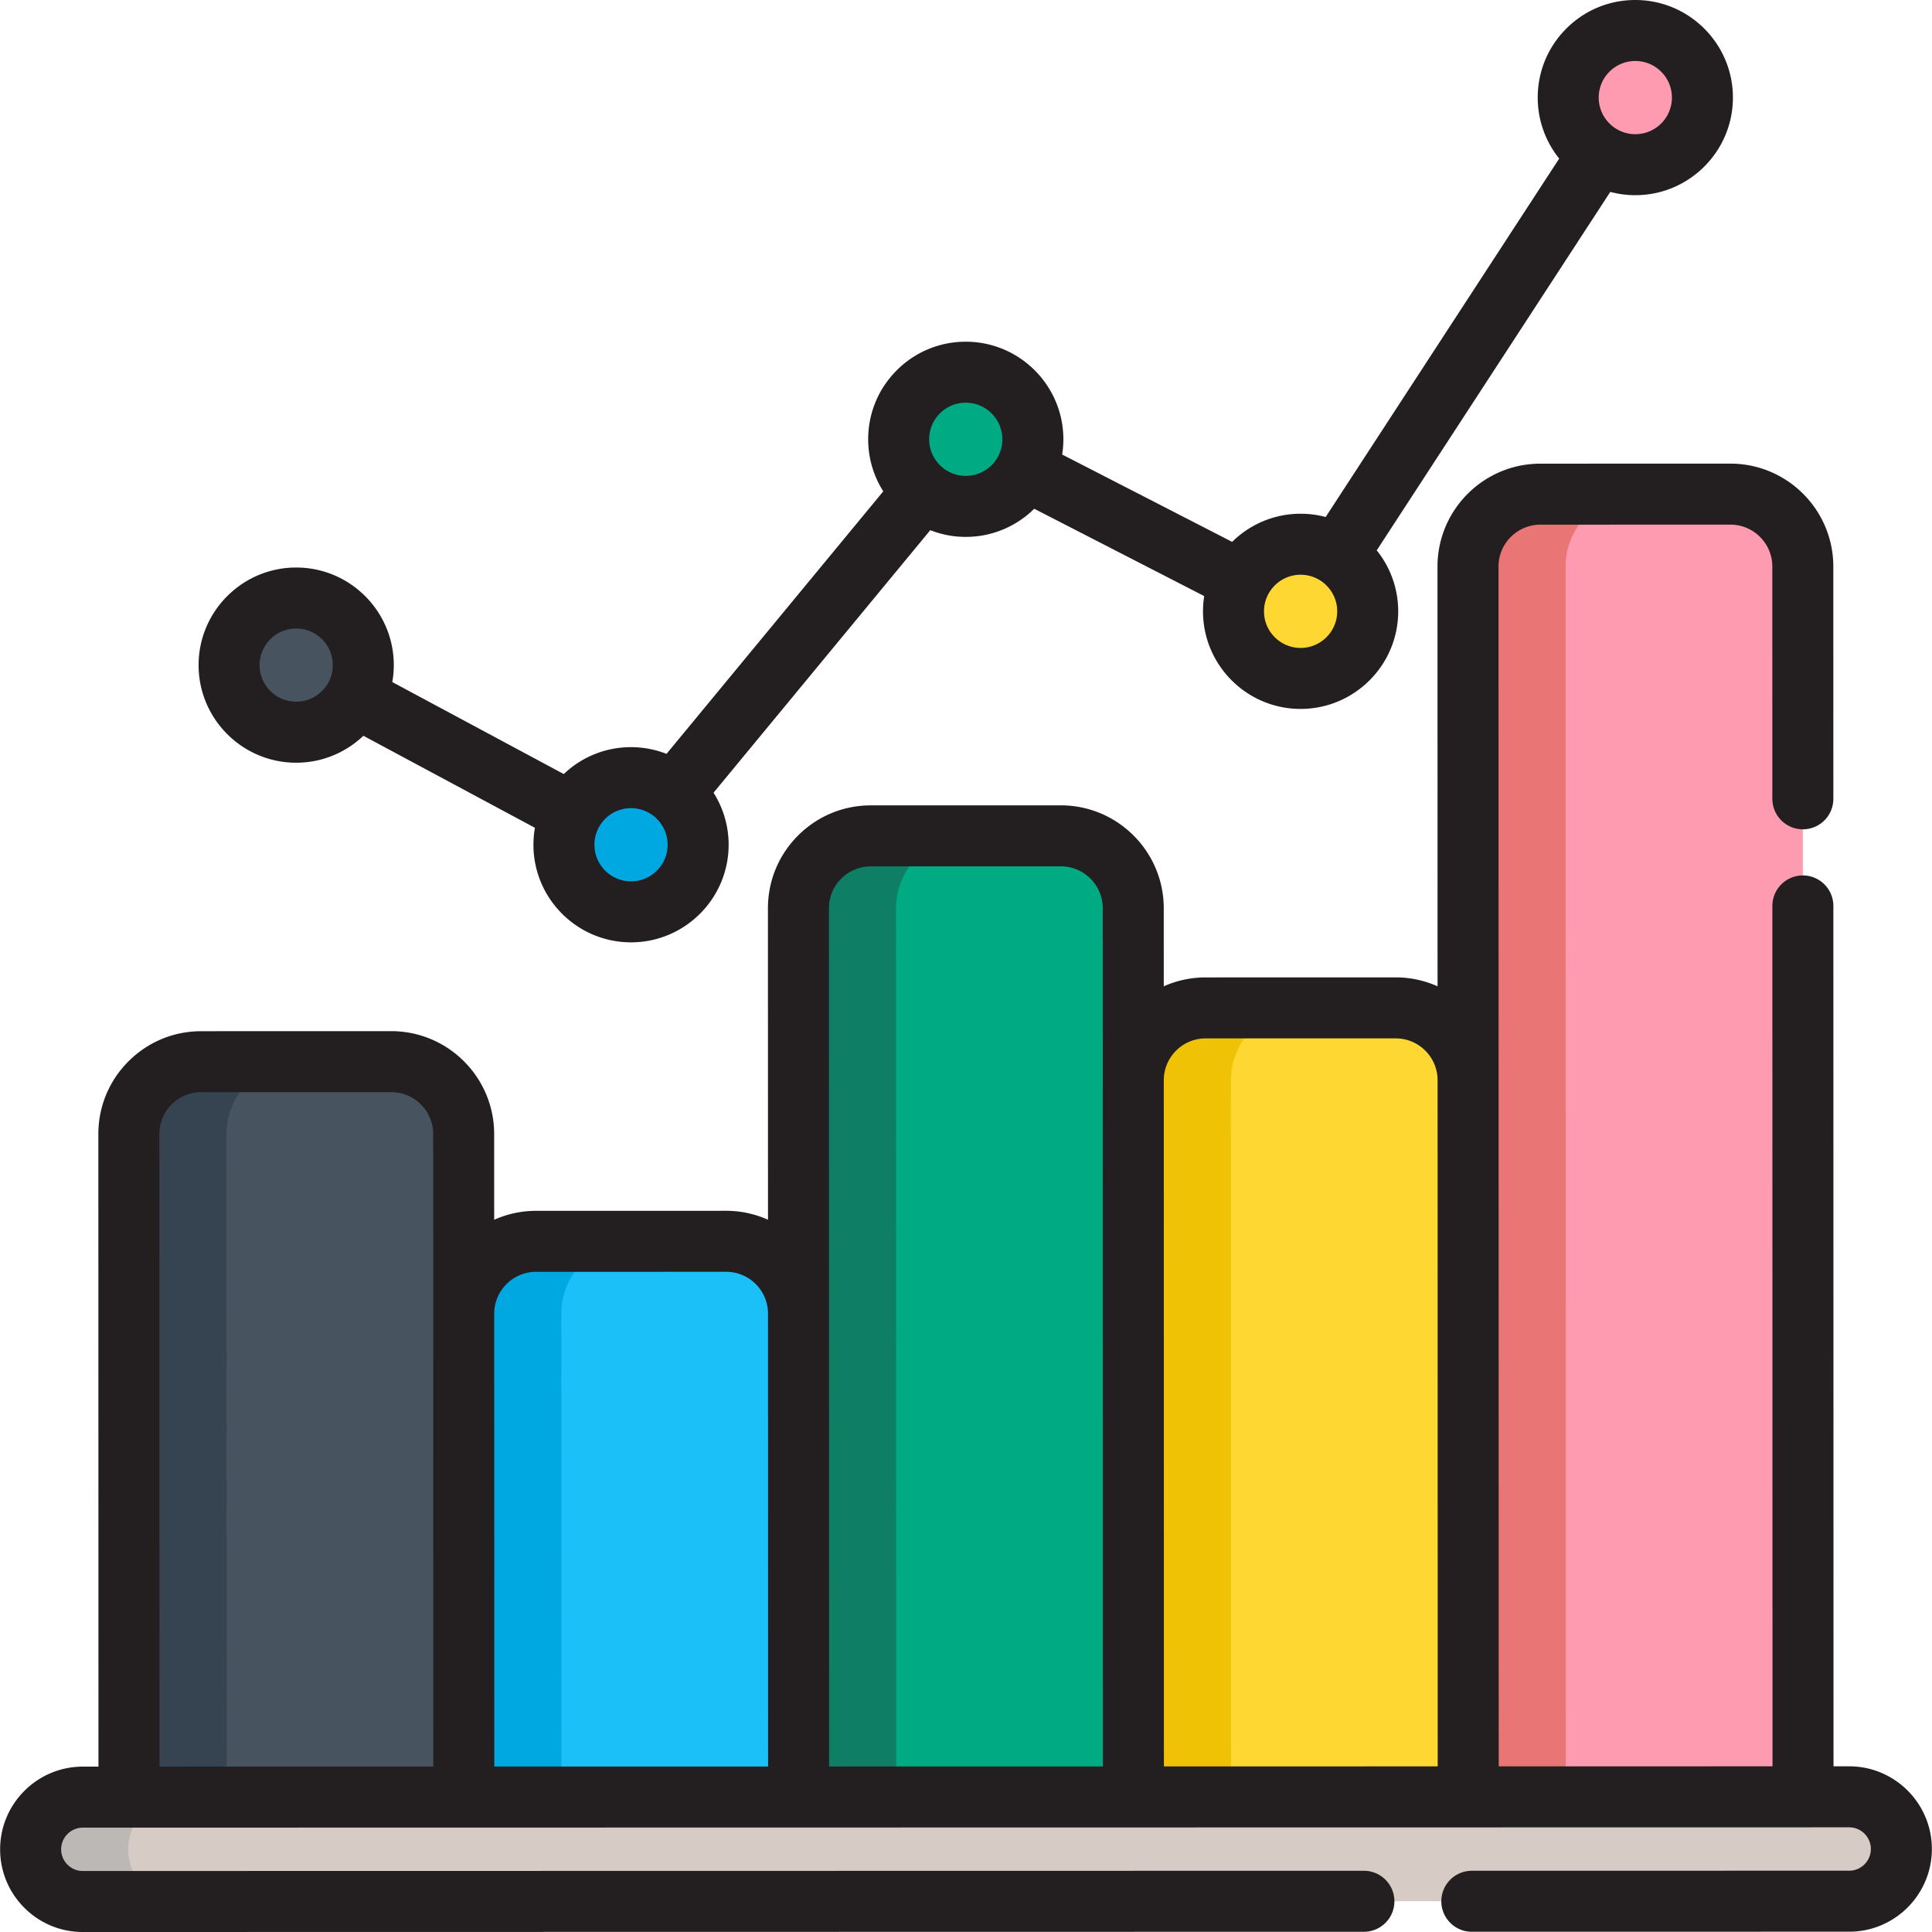<svg xmlns="http://www.w3.org/2000/svg" version="1.1" xmlns:xlink="http://www.w3.org/1999/xlink" xmlns:svgjs="http://svgjs.com/svgjs" width="512" height="512" x="0" y="0" viewBox="0 0 512.002 512.002" style="enable-background:new 0 0 512 512" xml:space="preserve" class=""><g><circle cx="433.377" cy="25.865" r="17.782" style="" fill="#ff9bb1" data-original="#f44321" class=""></circle><circle cx="255.936" cy="116.418" r="17.782" style="" fill="#00ab84" data-original="#04c051" class=""></circle><circle cx="167.227" cy="223.87" r="17.782" style="" fill="#00a8e2" data-original="#00a8e2" class=""></circle><circle cx="78.494" cy="176.266" r="17.781" style="" fill="#485360" data-original="#485360" class=""></circle><path d="m390.054 503.854 100.006-.018c7.639-.001 13.826-6.192 13.825-13.833-.001-7.635-6.193-13.827-13.83-13.826l-101.084.016-113.984.022-37.972.007-63.112.013-151.953.024c-7.638.002-13.827 6.193-13.827 13.834.001 7.635 6.193 13.826 13.832 13.825l151.954-.025 63.114-.013 37.971-.006 86.46-.015" style="" fill="#d6ccc5" data-original="#d6ccc5"></path><path d="m477.778 211.694-.013-61.56c-.003-10.596-8.594-19.185-19.189-19.183l-50.357.008c-10.596.003-19.185 8.595-19.183 19.191l.056 326.044 88.728-.017-.041-236.093" style="" fill="#ff9bb1" data-original="#f44321" class=""></path><path d="m389.093 476.195-.031-189.913c-.002-10.596-8.594-19.186-19.19-19.184l-50.357.01c-10.597.002-19.185 8.592-19.183 19.188l.032 189.914 88.729-.015z" style="" fill="#ffd732" data-original="#fe9900" class=""></path><path d="m300.365 476.209-.04-235.52c-.003-10.596-8.595-19.184-19.189-19.182l-50.359.009c-10.595.001-19.183 8.593-19.181 19.189l.042 235.519 88.727-.015z" style="" fill="#00ab84" data-original="#04c051" class=""></path><path d="m211.64 476.224-.023-128.086c-.002-10.596-8.594-19.185-19.189-19.182l-50.357.008c-10.596.002-19.185 8.593-19.183 19.189l.022 128.088 88.73-.017z" style="" fill="#1cc0f9" data-original="#1cc0f9" class=""></path><path d="m122.91 476.241-.03-175.707c-.001-10.597-8.593-19.185-19.188-19.184l-50.357.011c-10.597 0-19.185 8.592-19.183 19.188l.03 175.707 88.728-.015z" style="" fill="#485360" data-original="#485360" class=""></path><path d="M33.984 490.114c-.002-7.639 6.187-13.831 13.826-13.832l151.956-.026 63.111-.012 37.972-.006 113.984-.023 75.767-.013c-.183-.006-.36-.027-.543-.026l-101.084.016-113.984.022-37.972.006-63.112.013-151.955.026c-7.638.002-13.827 6.193-13.827 13.834.001 7.635 6.193 13.826 13.832 13.825l25.315-.004c-7.385-.288-13.286-6.346-13.286-13.8z" style="" fill="#bcb8b5" data-original="#bcb8b5" class=""></path><path d="M414.898 150.172c-.002-10.596 8.586-19.188 19.183-19.19l25.032-.004c-.181-.004-.356-.026-.537-.026l-50.357.008c-10.596.003-19.185 8.595-19.183 19.191l.056 326.044 25.862-.007-.056-326.016z" style="" fill="#e97575" data-original="#c6281c" class=""></path><path d="M326.194 286.318c-.002-10.596 8.585-19.186 19.183-19.187l25.043-.005c-.183-.005-.362-.026-.548-.027l-50.357.01c-10.597.002-19.185 8.592-19.183 19.188l.032 189.914 25.861-.004-.031-189.889z" style="" fill="#efc206" data-original="#ef7a06" class=""></path><path d="M237.459 240.728c-.002-10.596 8.584-19.189 19.181-19.191l25.033-.002c-.18-.005-.355-.027-.536-.027l-50.359.009c-10.595.001-19.183 8.593-19.181 19.189l.042 235.519 25.861-.003-.041-235.494z" style="" fill="#0e7f65" data-original="#02a544" class=""></path><path d="M148.749 348.177c-.002-10.596 8.586-19.187 19.183-19.189l25.04-.004c-.181-.005-.36-.026-.545-.026l-50.357.008c-10.596.002-19.185 8.593-19.183 19.189l.022 128.088 25.861-.004-.021-128.062z" style="" fill="#00a8e2" data-original="#00a8e2" class=""></path><path d="M60.013 300.573c-.002-10.596 8.585-19.189 19.183-19.19l25.041-.004c-.183-.005-.362-.028-.546-.028l-50.357.011c-10.597 0-19.185 8.592-19.183 19.188l.03 175.707 25.862-.004-.03-175.68z" style="" fill="#364351" data-original="#364351"></path><circle cx="344.678" cy="162.007" r="17.782" style="" fill="#ffd732" data-original="#fe9900" class=""></circle><path d="M490.054 468.094h-4.151l-.04-228.011a8.083 8.083 0 0 0-16.166.002l.04 228.011-47.923.01-24.638.004-.009-47.978-.023-133.851-.001-.032-.024-136.101c-.001-6.122 4.979-11.104 11.101-11.106l50.358-.008c6.122-.001 11.102 4.979 11.104 11.102l.013 61.56a8.083 8.083 0 0 0 16.166-.004l-.013-61.56c-.004-15.035-12.237-27.264-27.268-27.264h-.004l-50.36.008c-15.036.004-27.266 12.24-27.263 27.276l.019 111.235a27.094 27.094 0 0 0-11.103-2.371l-50.358.01c-3.89 0-7.652.818-11.101 2.357l-.003-20.694c-.003-15.032-12.236-27.263-27.273-27.263l-50.358.009c-7.286.001-14.131 2.839-19.282 7.99-5.148 5.151-7.983 12-7.982 19.283l.015 82.538a27.106 27.106 0 0 0-11.102-2.371l-50.358.008a27.105 27.105 0 0 0-11.104 2.375l-.004-22.723c-.002-15.036-12.237-27.267-27.272-27.266l-50.356.011c-7.286 0-14.132 2.838-19.283 7.988-5.149 5.152-7.985 12.001-7.983 19.284l.029 167.625h-4.15C9.861 468.18.034 478.013.036 490.095a21.77 21.77 0 0 0 6.42 15.492 21.77 21.77 0 0 0 15.497 6.416l339.499-.059a8.082 8.082 0 0 0 8.081-8.084 8.082 8.082 0 0 0-8.085-8.082l-339.497.059a5.706 5.706 0 0 1-4.064-1.683 5.704 5.704 0 0 1-1.685-4.061 5.757 5.757 0 0 1 5.747-5.75l12.231-.002 88.727-.015 34.406-.006 178.822-.031 52.957-.009 23.736-.004 77.225-.013a5.753 5.753 0 0 1 5.747 5.744c0 3.169-2.577 5.749-5.744 5.749l-100.005.018a8.083 8.083 0 0 0-8.082 8.084 8.083 8.083 0 0 0 8.084 8.082l100.006-.018c12.082-.002 21.91-9.833 21.907-21.917.001-12.086-9.829-21.914-21.912-21.911zm-178.388-189.65a11.033 11.033 0 0 1 7.851-3.254l50.358-.01c6.115 0 11.091 4.971 11.103 11.082l.031 181.848-72.561.013-.014-80.35-.017-101.488c0-2.96 1.153-5.746 3.249-7.841zm-88.736-45.592a11.029 11.029 0 0 1 7.849-3.253l50.36-.009c6.122 0 11.102 4.979 11.103 11.1l.008 45.591v.015l.031 181.831-72.559.013-.022-117.348-.019-110.089c0-2.966 1.153-5.754 3.249-7.851zm-80.858 104.195 50.361-.008c6.119 0 11.099 4.979 11.1 11.1l.022 120.003-39.623.008-32.939.005-.02-120.005c-.003-6.12 4.978-11.102 11.099-11.103zm-99.837-36.501c0-2.966 1.153-5.754 3.25-7.85a11.026 11.026 0 0 1 7.851-3.253l50.356-.011c6.122-.001 11.104 4.979 11.104 11.102l.024 135.035.005 32.589-72.56.012-.03-167.624z" style="" fill="#231f20" data-original="#231f20" class=""></path><path d="M78.495 202.129h.003c6.897-.001 13.166-2.721 17.807-7.137l45.456 24.386a26.095 26.095 0 0 0-.394 4.495c.001 14.259 11.604 25.859 25.863 25.859h.006c14.261-.003 25.862-11.607 25.861-25.869a25.695 25.695 0 0 0-4.001-13.785l57.439-69.573a25.717 25.717 0 0 0 9.404 1.777h.004c7.062 0 13.47-2.85 18.142-7.455l45.043 23.142a25.932 25.932 0 0 0-.318 4.044c.003 14.259 11.606 25.859 25.866 25.859h.004c14.261-.003 25.862-11.608 25.859-25.869a25.735 25.735 0 0 0-5.689-16.153l61.891-94.992c2.12.564 4.343.868 6.638.868h.005c14.261-.003 25.862-11.608 25.859-25.869C459.242 11.601 447.638 0 433.376 0c-6.909.001-13.405 2.692-18.289 7.579-4.884 4.885-7.573 11.382-7.572 18.29a25.73 25.73 0 0 0 5.691 16.155l-61.89 94.99a25.786 25.786 0 0 0-6.644-.869c-7.061.001-13.469 2.851-18.14 7.456l-45.043-23.142c.208-1.318.318-2.668.318-4.044-.003-14.259-11.605-25.859-25.869-25.859-6.909.001-13.403 2.692-18.289 7.579-4.883 4.886-7.573 11.383-7.571 18.293a25.7 25.7 0 0 0 3.998 13.782l-57.44 69.574a25.731 25.731 0 0 0-9.408-1.778 25.678 25.678 0 0 0-17.817 7.13l-45.449-24.382a25.8 25.8 0 0 0 .398-4.493c-.001-14.26-11.605-25.862-25.869-25.862-14.261.003-25.862 11.607-25.859 25.867-.002 14.261 11.601 25.863 25.863 25.863zM426.519 19.008a9.635 9.635 0 0 1 6.86-2.842c5.347 0 9.698 4.35 9.698 9.696.002 5.348-4.349 9.7-9.697 9.701l-.002 8.083v-8.083c-5.347 0-9.697-4.35-9.699-9.698a9.643 9.643 0 0 1 2.84-6.857zm-81.845 133.304c5.348 0 9.7 4.35 9.7 9.698.001 5.348-4.35 9.699-9.699 9.701-5.347-.001-9.698-4.351-9.699-9.696 0-5.35 4.351-9.702 9.698-9.703zm-95.593-42.748a9.635 9.635 0 0 1 6.86-2.842c5.347 0 9.696 4.35 9.698 9.696 0 5.348-4.349 9.699-9.698 9.7l-.002 8.083v-8.083c-5.347 0-9.696-4.349-9.698-9.695a9.64 9.64 0 0 1 2.84-6.859zM160.37 217.013a9.635 9.635 0 0 1 6.86-2.842c5.347 0 9.698 4.35 9.699 9.696.001 5.348-4.35 9.699-9.699 9.7l-.002 8.083v-8.083c-5.347 0-9.695-4.349-9.696-9.696a9.64 9.64 0 0 1 2.838-6.858zm-81.876-50.447c5.348 0 9.698 4.35 9.699 9.696.001 5.348-4.35 9.699-9.699 9.701-5.347-.001-9.698-4.35-9.698-9.698-.001-5.347 4.35-9.698 9.698-9.699z" style="" fill="#231f20" data-original="#231f20" class=""></path></g></svg>